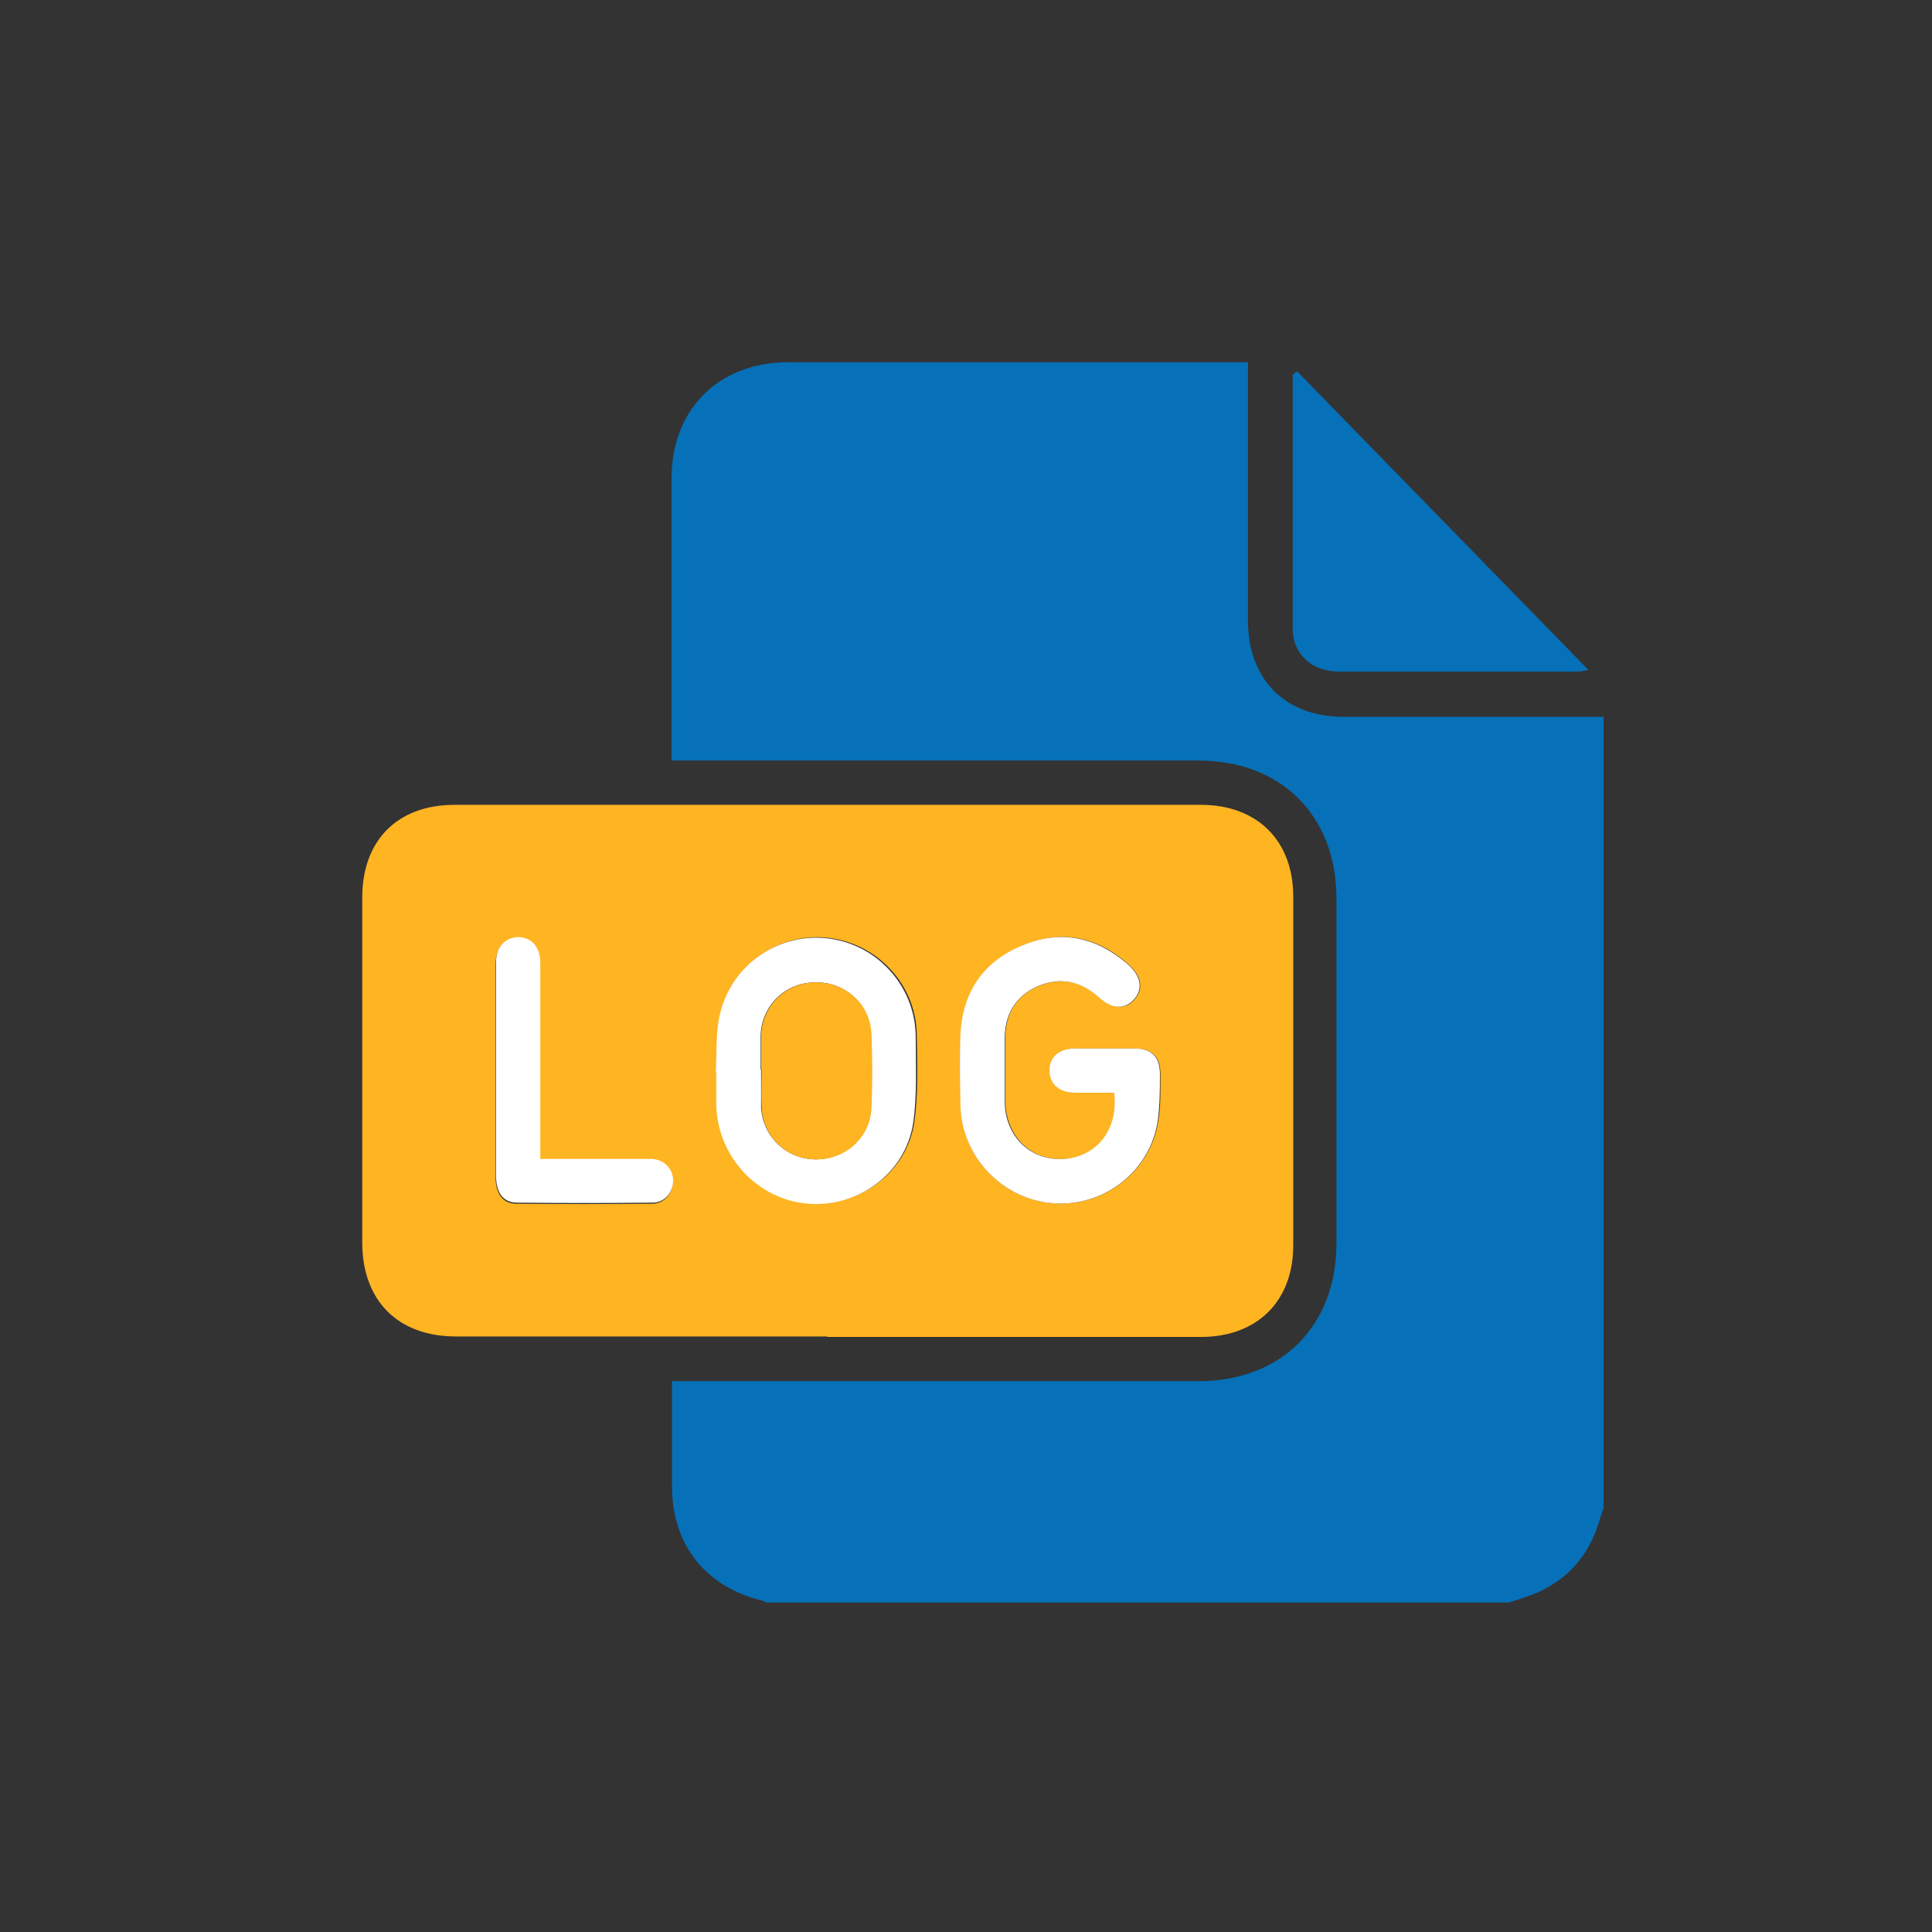 <svg width="32" height="32" viewBox="0 0 32 32" fill="none" xmlns="http://www.w3.org/2000/svg">
<rect x="0" y="0" width="32" height="32" fill="#333333" stroke="none"/>
<path d="M26.56 11.856V24.982C26.543 25.034 26.526 25.076 26.508 25.128C26.353 25.697 26.025 26.12 25.482 26.37C25.327 26.439 25.154 26.491 24.99 26.543H12.692C12.692 26.543 12.641 26.508 12.615 26.508C11.692 26.284 11.14 25.594 11.131 24.645C11.131 24.205 11.131 23.757 11.131 23.317C11.131 23.179 11.131 23.032 11.131 22.877H11.433C14.236 22.877 17.048 22.877 19.85 22.877C21.222 22.877 22.136 21.963 22.136 20.592C22.136 18.686 22.136 16.78 22.136 14.883C22.136 13.511 21.222 12.597 19.85 12.597C17.039 12.597 14.219 12.597 11.407 12.597H11.123C11.123 12.494 11.123 12.416 11.123 12.347C11.123 10.873 11.123 9.398 11.123 7.923C11.123 6.776 11.908 6 13.055 6C15.512 6 17.962 6 20.42 6C20.497 6 20.584 6 20.67 6C20.67 7.449 20.67 8.863 20.67 10.277C20.67 11.252 21.282 11.873 22.257 11.873C23.688 11.873 25.12 11.873 26.543 11.873L26.56 11.856Z" fill="#0671B8"/>
<path d="M13.701 22.136C11.649 22.136 9.605 22.136 7.552 22.136C6.595 22.136 6.009 21.549 6 20.601C6 18.686 6 16.78 6 14.866C6 13.917 6.586 13.331 7.526 13.331C11.649 13.331 15.771 13.331 19.893 13.331C20.825 13.331 21.42 13.926 21.42 14.848C21.42 16.772 21.42 18.703 21.42 20.627C21.42 21.549 20.825 22.144 19.893 22.144C17.832 22.144 15.762 22.144 13.701 22.144V22.136ZM18.462 18.1C18.54 18.695 18.186 19.16 17.643 19.195C17.082 19.238 16.659 18.824 16.651 18.238C16.651 17.893 16.651 17.548 16.651 17.203C16.651 16.806 16.815 16.504 17.186 16.34C17.556 16.177 17.901 16.245 18.203 16.513C18.427 16.711 18.634 16.729 18.781 16.565C18.945 16.392 18.919 16.176 18.686 15.969C18.169 15.512 17.582 15.392 16.944 15.659C16.306 15.926 15.961 16.427 15.918 17.108C15.892 17.513 15.909 17.919 15.918 18.324C15.935 19.16 16.59 19.85 17.427 19.928C18.255 20.006 19.031 19.428 19.178 18.608C19.229 18.341 19.221 18.065 19.221 17.789C19.221 17.505 19.083 17.367 18.798 17.367C18.471 17.367 18.143 17.367 17.815 17.367C17.556 17.367 17.401 17.505 17.392 17.72C17.392 17.944 17.548 18.091 17.815 18.1C18.031 18.1 18.255 18.1 18.471 18.1H18.462ZM11.864 17.737C11.864 17.737 11.873 17.737 11.882 17.737C11.882 17.927 11.882 18.117 11.882 18.307C11.899 19.152 12.563 19.859 13.399 19.928C14.227 19.997 15.012 19.428 15.142 18.6C15.211 18.125 15.193 17.643 15.185 17.16C15.185 16.306 14.521 15.607 13.684 15.53C12.848 15.452 12.08 16.03 11.925 16.866C11.873 17.151 11.89 17.444 11.873 17.729L11.864 17.737ZM8.941 19.203C8.941 19.083 8.941 19.005 8.941 18.919C8.941 17.936 8.941 16.944 8.941 15.961C8.941 15.693 8.786 15.53 8.57 15.538C8.354 15.538 8.216 15.702 8.208 15.961C8.208 16.194 8.208 16.435 8.208 16.668C8.208 17.608 8.208 18.548 8.208 19.488C8.208 19.764 8.32 19.937 8.553 19.937C9.303 19.945 10.053 19.945 10.804 19.937C11.002 19.937 11.149 19.764 11.14 19.574C11.14 19.385 11.002 19.229 10.795 19.212C10.717 19.212 10.64 19.212 10.562 19.212C10.027 19.212 9.493 19.212 8.932 19.212L8.941 19.203Z" fill="#FFB422"/>
<path d="M21.489 6.155C23.084 7.794 24.689 9.432 26.31 11.097C26.224 11.114 26.18 11.123 26.129 11.123C24.809 11.123 23.498 11.123 22.179 11.123C21.73 11.123 21.411 10.838 21.411 10.407C21.411 9.01 21.411 7.604 21.411 6.207C21.437 6.19 21.454 6.173 21.48 6.155H21.489Z" fill="#0671B8"/>
<path d="M18.462 18.099C18.246 18.099 18.022 18.099 17.806 18.099C17.539 18.099 17.375 17.944 17.384 17.72C17.384 17.504 17.548 17.366 17.806 17.366C18.134 17.366 18.462 17.366 18.79 17.366C19.074 17.366 19.212 17.504 19.212 17.789C19.212 18.065 19.212 18.341 19.169 18.608C19.022 19.436 18.246 20.005 17.418 19.928C16.59 19.85 15.935 19.16 15.909 18.324C15.9 17.918 15.892 17.513 15.909 17.108C15.952 16.418 16.297 15.918 16.935 15.659C17.573 15.391 18.16 15.521 18.677 15.969C18.91 16.176 18.936 16.392 18.772 16.564C18.617 16.728 18.41 16.711 18.195 16.513C17.893 16.245 17.548 16.176 17.177 16.34C16.815 16.504 16.642 16.806 16.642 17.203C16.642 17.547 16.642 17.892 16.642 18.237C16.642 18.824 17.073 19.238 17.634 19.195C18.177 19.151 18.531 18.695 18.453 18.099H18.462Z" fill="white"/>
<path d="M11.856 17.737C11.873 17.444 11.856 17.151 11.908 16.875C12.063 16.038 12.83 15.461 13.667 15.538C14.503 15.616 15.159 16.314 15.167 17.168C15.167 17.651 15.193 18.134 15.124 18.608C14.995 19.436 14.21 20.006 13.382 19.937C12.546 19.868 11.89 19.16 11.864 18.315C11.864 18.126 11.864 17.936 11.864 17.746C11.864 17.746 11.856 17.746 11.847 17.746L11.856 17.737ZM12.606 17.72C12.606 17.927 12.606 18.134 12.606 18.341C12.632 18.824 13.02 19.195 13.503 19.203C13.995 19.203 14.409 18.841 14.426 18.35C14.443 17.944 14.443 17.539 14.426 17.134C14.409 16.634 14.003 16.263 13.503 16.271C13.011 16.271 12.615 16.651 12.598 17.151C12.598 17.341 12.598 17.53 12.598 17.72H12.606Z" fill="white"/>
<path d="M8.941 19.195C9.501 19.195 10.036 19.195 10.571 19.195C10.648 19.195 10.726 19.195 10.803 19.195C11.011 19.212 11.149 19.367 11.149 19.557C11.149 19.747 11.011 19.919 10.812 19.919C10.062 19.928 9.312 19.928 8.561 19.919C8.328 19.919 8.216 19.747 8.216 19.471C8.216 18.531 8.216 17.591 8.216 16.651C8.216 16.418 8.216 16.176 8.216 15.944C8.216 15.685 8.363 15.53 8.579 15.521C8.803 15.521 8.949 15.685 8.949 15.944C8.949 16.927 8.949 17.918 8.949 18.902C8.949 18.988 8.949 19.066 8.949 19.186L8.941 19.195Z" fill="white"/>
<path d="M12.606 17.72C12.606 17.53 12.606 17.34 12.606 17.151C12.623 16.651 13.02 16.271 13.512 16.271C14.012 16.271 14.417 16.633 14.434 17.133C14.452 17.539 14.452 17.944 14.434 18.349C14.417 18.841 14.003 19.212 13.512 19.203C13.029 19.203 12.632 18.824 12.615 18.341C12.606 18.134 12.615 17.927 12.615 17.72H12.606Z" fill="#FFB422"/>
</svg>
